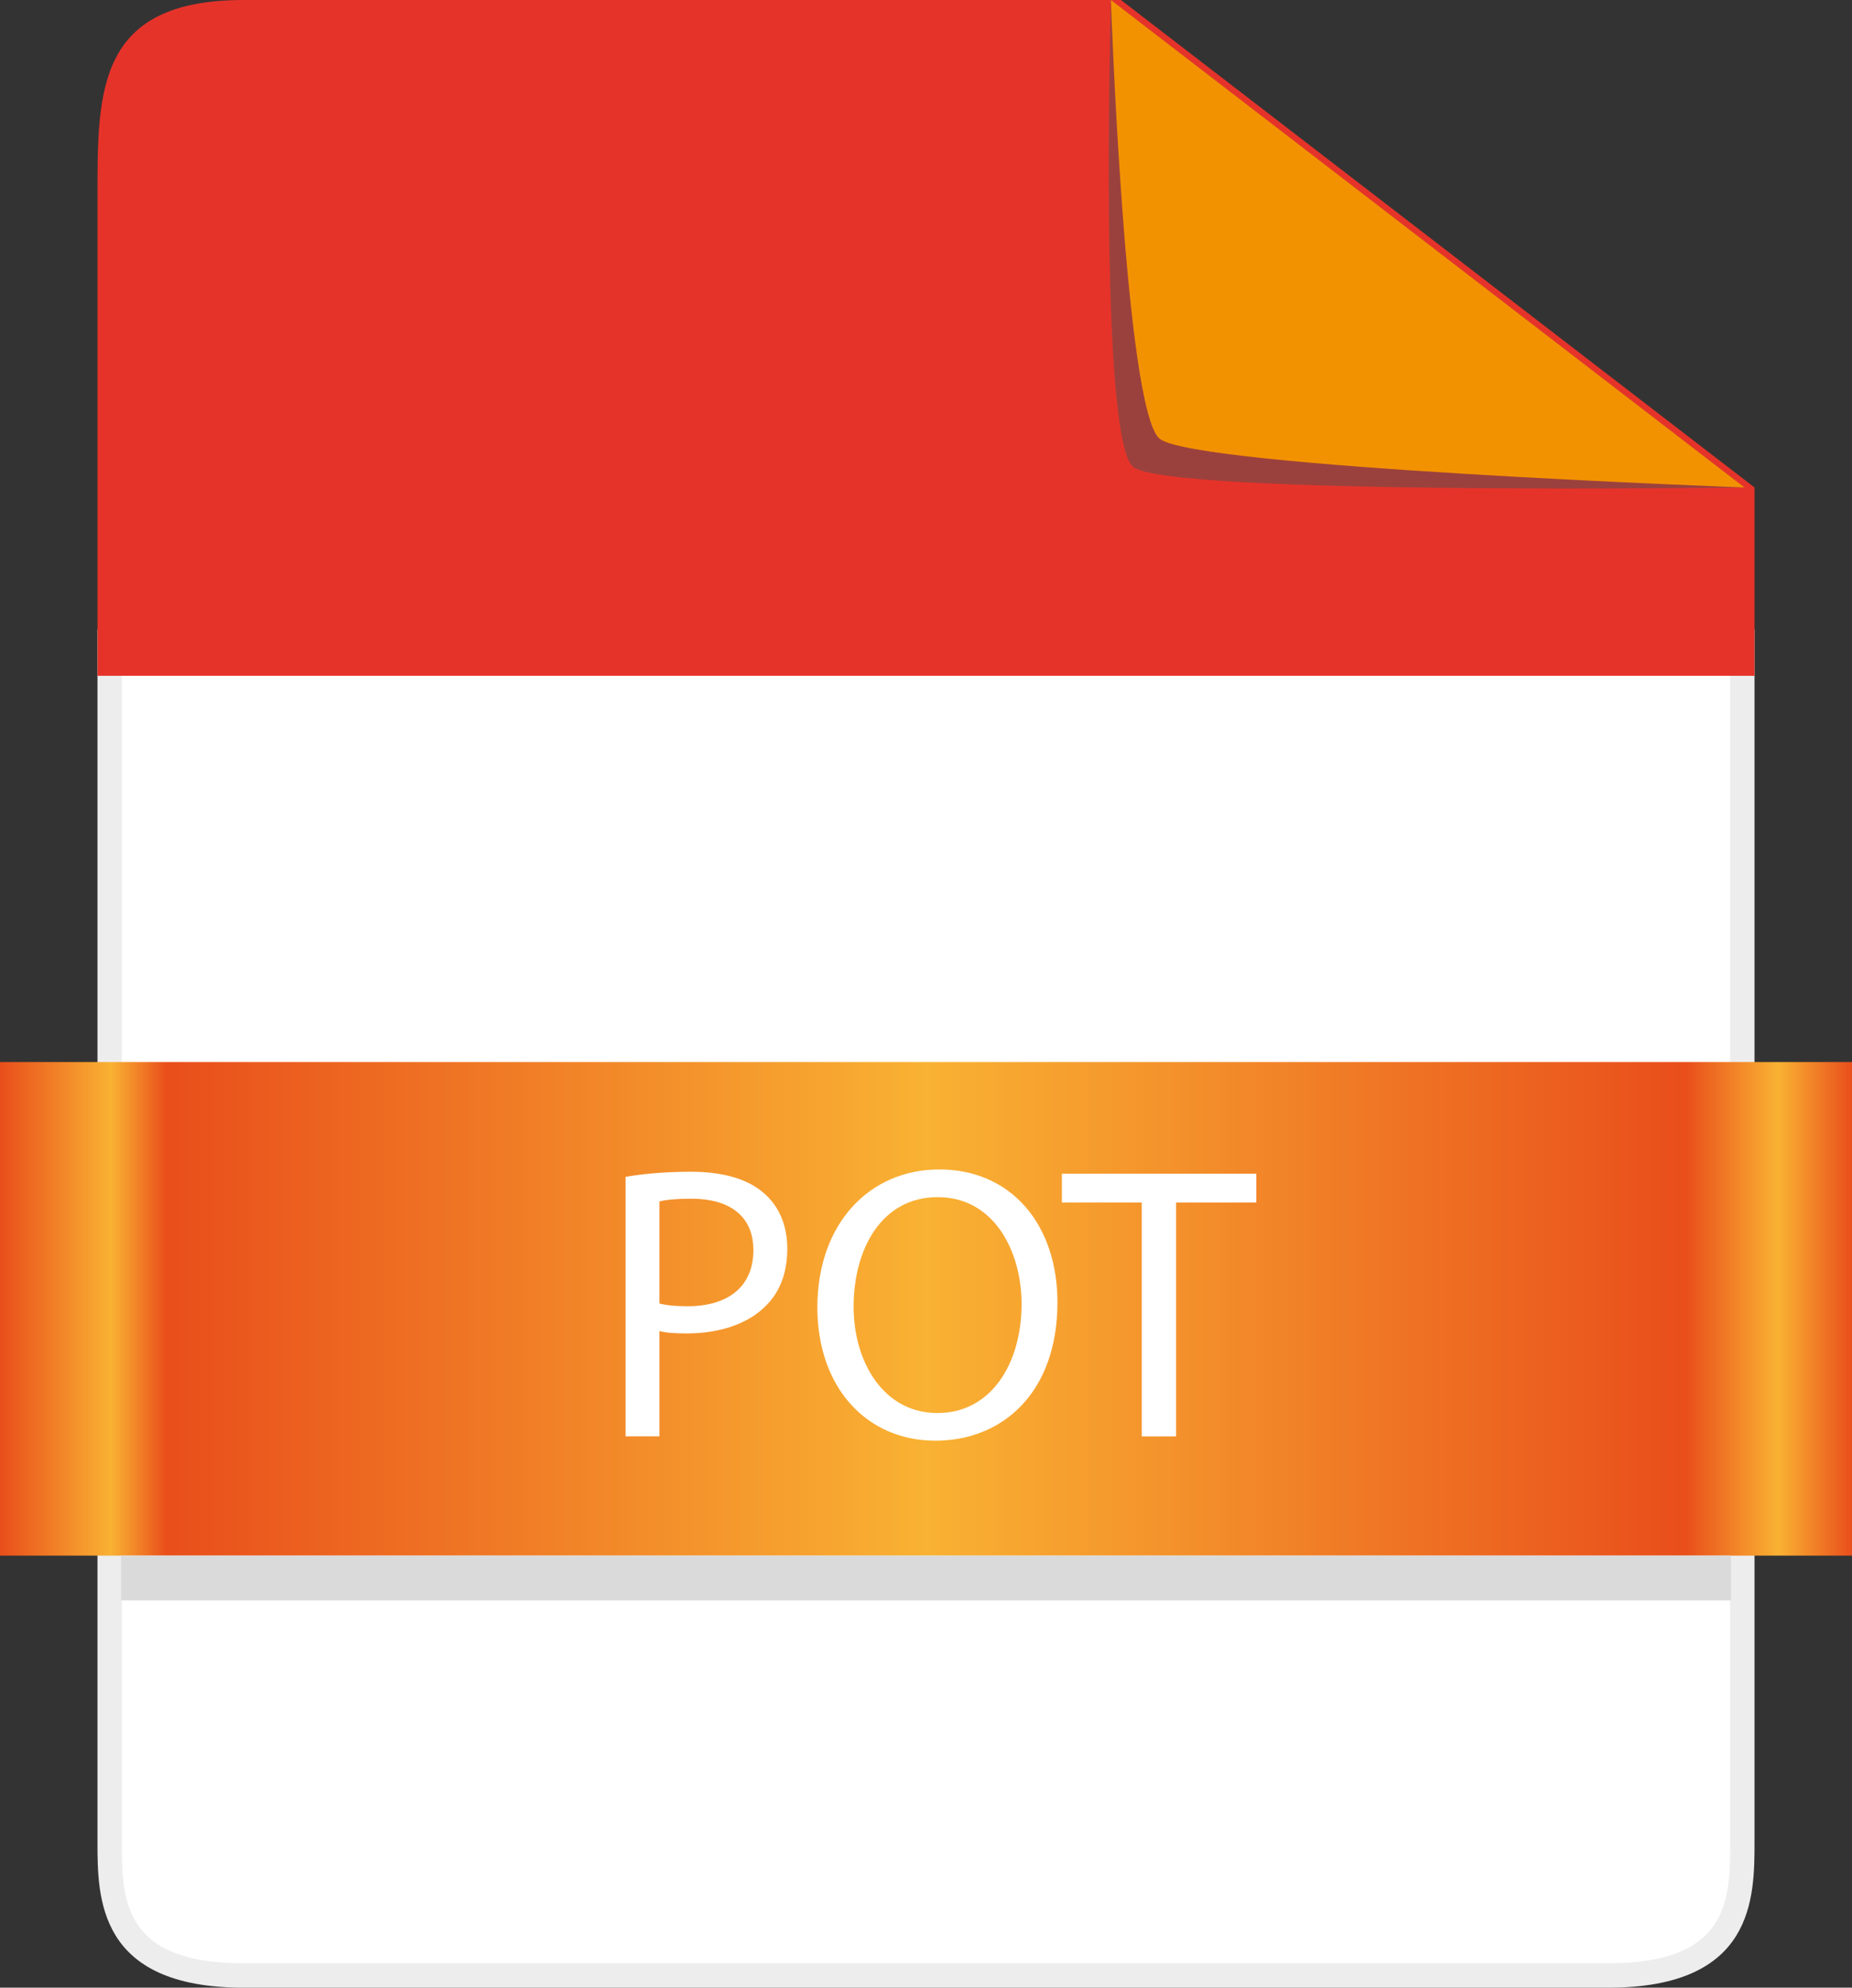 <?xml version="1.0" encoding="utf-8"?>
<!-- Generator: Adobe Illustrator 17.0.0, SVG Export Plug-In . SVG Version: 6.00 Build 0)  -->
<!DOCTYPE svg PUBLIC "-//W3C//DTD SVG 1.1//EN" "http://www.w3.org/Graphics/SVG/1.1/DTD/svg11.dtd">
<svg version="1.1" id="Warstwa_1" xmlns:x="http://ns.adobe.com/Extensibility/1.0/" xmlns:i="http://ns.adobe.com/AdobeIllustrator/10.0/" xmlns:graph="http://ns.adobe.com/Graphs/1.0/"
	 xmlns="http://www.w3.org/2000/svg" xmlns:xlink="http://www.w3.org/1999/xlink" xmlns:a="http://ns.adobe.com/AdobeSVGViewerExtensions/3.0/"
	 x="0px" y="0px" width="38px" height="40.775px" viewBox="0 0 38 40.775" enable-background="new 0 0 38 40.775"
	 xml:space="preserve">
<rect x="0" y="0" width="38" height="40.775" fill="#333333" stroke="none"/>
<g id="POT">
	<g>
		<g>
			<path fill="#FFFFFF" d="M5,40.525c-2.75,0-2.75-1.59-2.75-2.75V13.162h33.5v24.613c0,1.16,0,2.75-2.75,2.75H5z"/>
			<path fill="#EDEDED" d="M35.5,13.412v24.363c0,1.172,0,2.5-2.5,2.5H5c-2.5,0-2.5-1.328-2.5-2.5V13.412H35.5 M36,12.912H2v24.863
				c0,1.157,0,3,3,3h28c3,0,3-1.843,3-3V12.912L36,12.912z"/>
		</g>
		<path fill="#E6332A" d="M2,4c0-2.157,0-4,3-4l18,0l13,10v3.863H2V4z"/>
		<path opacity="0.5" fill="#515151" d="M23.25,9.578C22.539,8.99,22.794,0,22.794,0l13,10C35.794,10,23.961,10.167,23.25,9.578z"/>
		<path fill="#F39200" d="M23.794,9c-0.711-0.588-1-9-1-9l13,10C35.794,10,24.505,9.588,23.794,9z"/>
		<linearGradient id="SVGID_1_" gradientUnits="userSpaceOnUse" x1="0" y1="26.849" x2="38" y2="26.849">
			<stop  offset="0" style="stop-color:#E94E1B"/>
			<stop  offset="0.06" style="stop-color:#F9B233"/>
			<stop  offset="0.09" style="stop-color:#E94E1B"/>
			<stop  offset="0.5" style="stop-color:#F9B233"/>
			<stop  offset="0.91" style="stop-color:#E94E1B"/>
			<stop  offset="0.96" style="stop-color:#F9B233"/>
			<stop  offset="1" style="stop-color:#E94E1B"/>
			<a:midPointStop  offset="0" style="stop-color:#E94E1B"/>
			<a:midPointStop  offset="0.5" style="stop-color:#E94E1B"/>
			<a:midPointStop  offset="0.06" style="stop-color:#F9B233"/>
			<a:midPointStop  offset="0.5" style="stop-color:#F9B233"/>
			<a:midPointStop  offset="0.09" style="stop-color:#E94E1B"/>
			<a:midPointStop  offset="0.5" style="stop-color:#E94E1B"/>
			<a:midPointStop  offset="0.5" style="stop-color:#F9B233"/>
			<a:midPointStop  offset="0.5" style="stop-color:#F9B233"/>
			<a:midPointStop  offset="0.91" style="stop-color:#E94E1B"/>
			<a:midPointStop  offset="0.5" style="stop-color:#E94E1B"/>
			<a:midPointStop  offset="0.96" style="stop-color:#F9B233"/>
			<a:midPointStop  offset="0.5" style="stop-color:#F9B233"/>
			<a:midPointStop  offset="1" style="stop-color:#E94E1B"/>
		</linearGradient>
		<rect x="0" y="21.787" fill="url(#SVGID_1_)" width="38" height="10.125"/>
		<g>
			<path fill="#FFFFFF" d="M12.836,24.141c0.335-0.056,0.775-0.104,1.335-0.104c0.688,0,1.191,0.159,1.511,0.447
				c0.296,0.256,0.472,0.647,0.472,1.128c0,0.487-0.144,0.871-0.416,1.151c-0.368,0.392-0.968,0.591-1.647,0.591
				c-0.208,0-0.399-0.008-0.56-0.048v2.159h-0.695V24.141z M13.531,26.74c0.152,0.04,0.344,0.056,0.576,0.056
				c0.839,0,1.351-0.407,1.351-1.151c0-0.711-0.503-1.055-1.271-1.055c-0.304,0-0.536,0.023-0.656,0.056V26.74z"/>
			<path fill="#FFFFFF" d="M21.697,26.716c0,1.854-1.128,2.838-2.503,2.838c-1.423,0-2.423-1.104-2.423-2.734
				c0-1.711,1.063-2.83,2.503-2.83C20.745,23.99,21.697,25.117,21.697,26.716z M17.515,26.804c0,1.151,0.624,2.183,1.719,2.183
				c1.104,0,1.727-1.016,1.727-2.239c0-1.071-0.56-2.19-1.719-2.19C18.091,24.557,17.515,25.62,17.515,26.804z"/>
			<path fill="#FFFFFF" d="M23.427,24.669h-1.639v-0.592h3.989v0.592h-1.646v4.797h-0.704V24.669z"/>
		</g>
		<rect x="2.484" y="31.912" fill="#DADADA" width="33.031" height="0.917"/>
	</g>
</g>
</svg>
